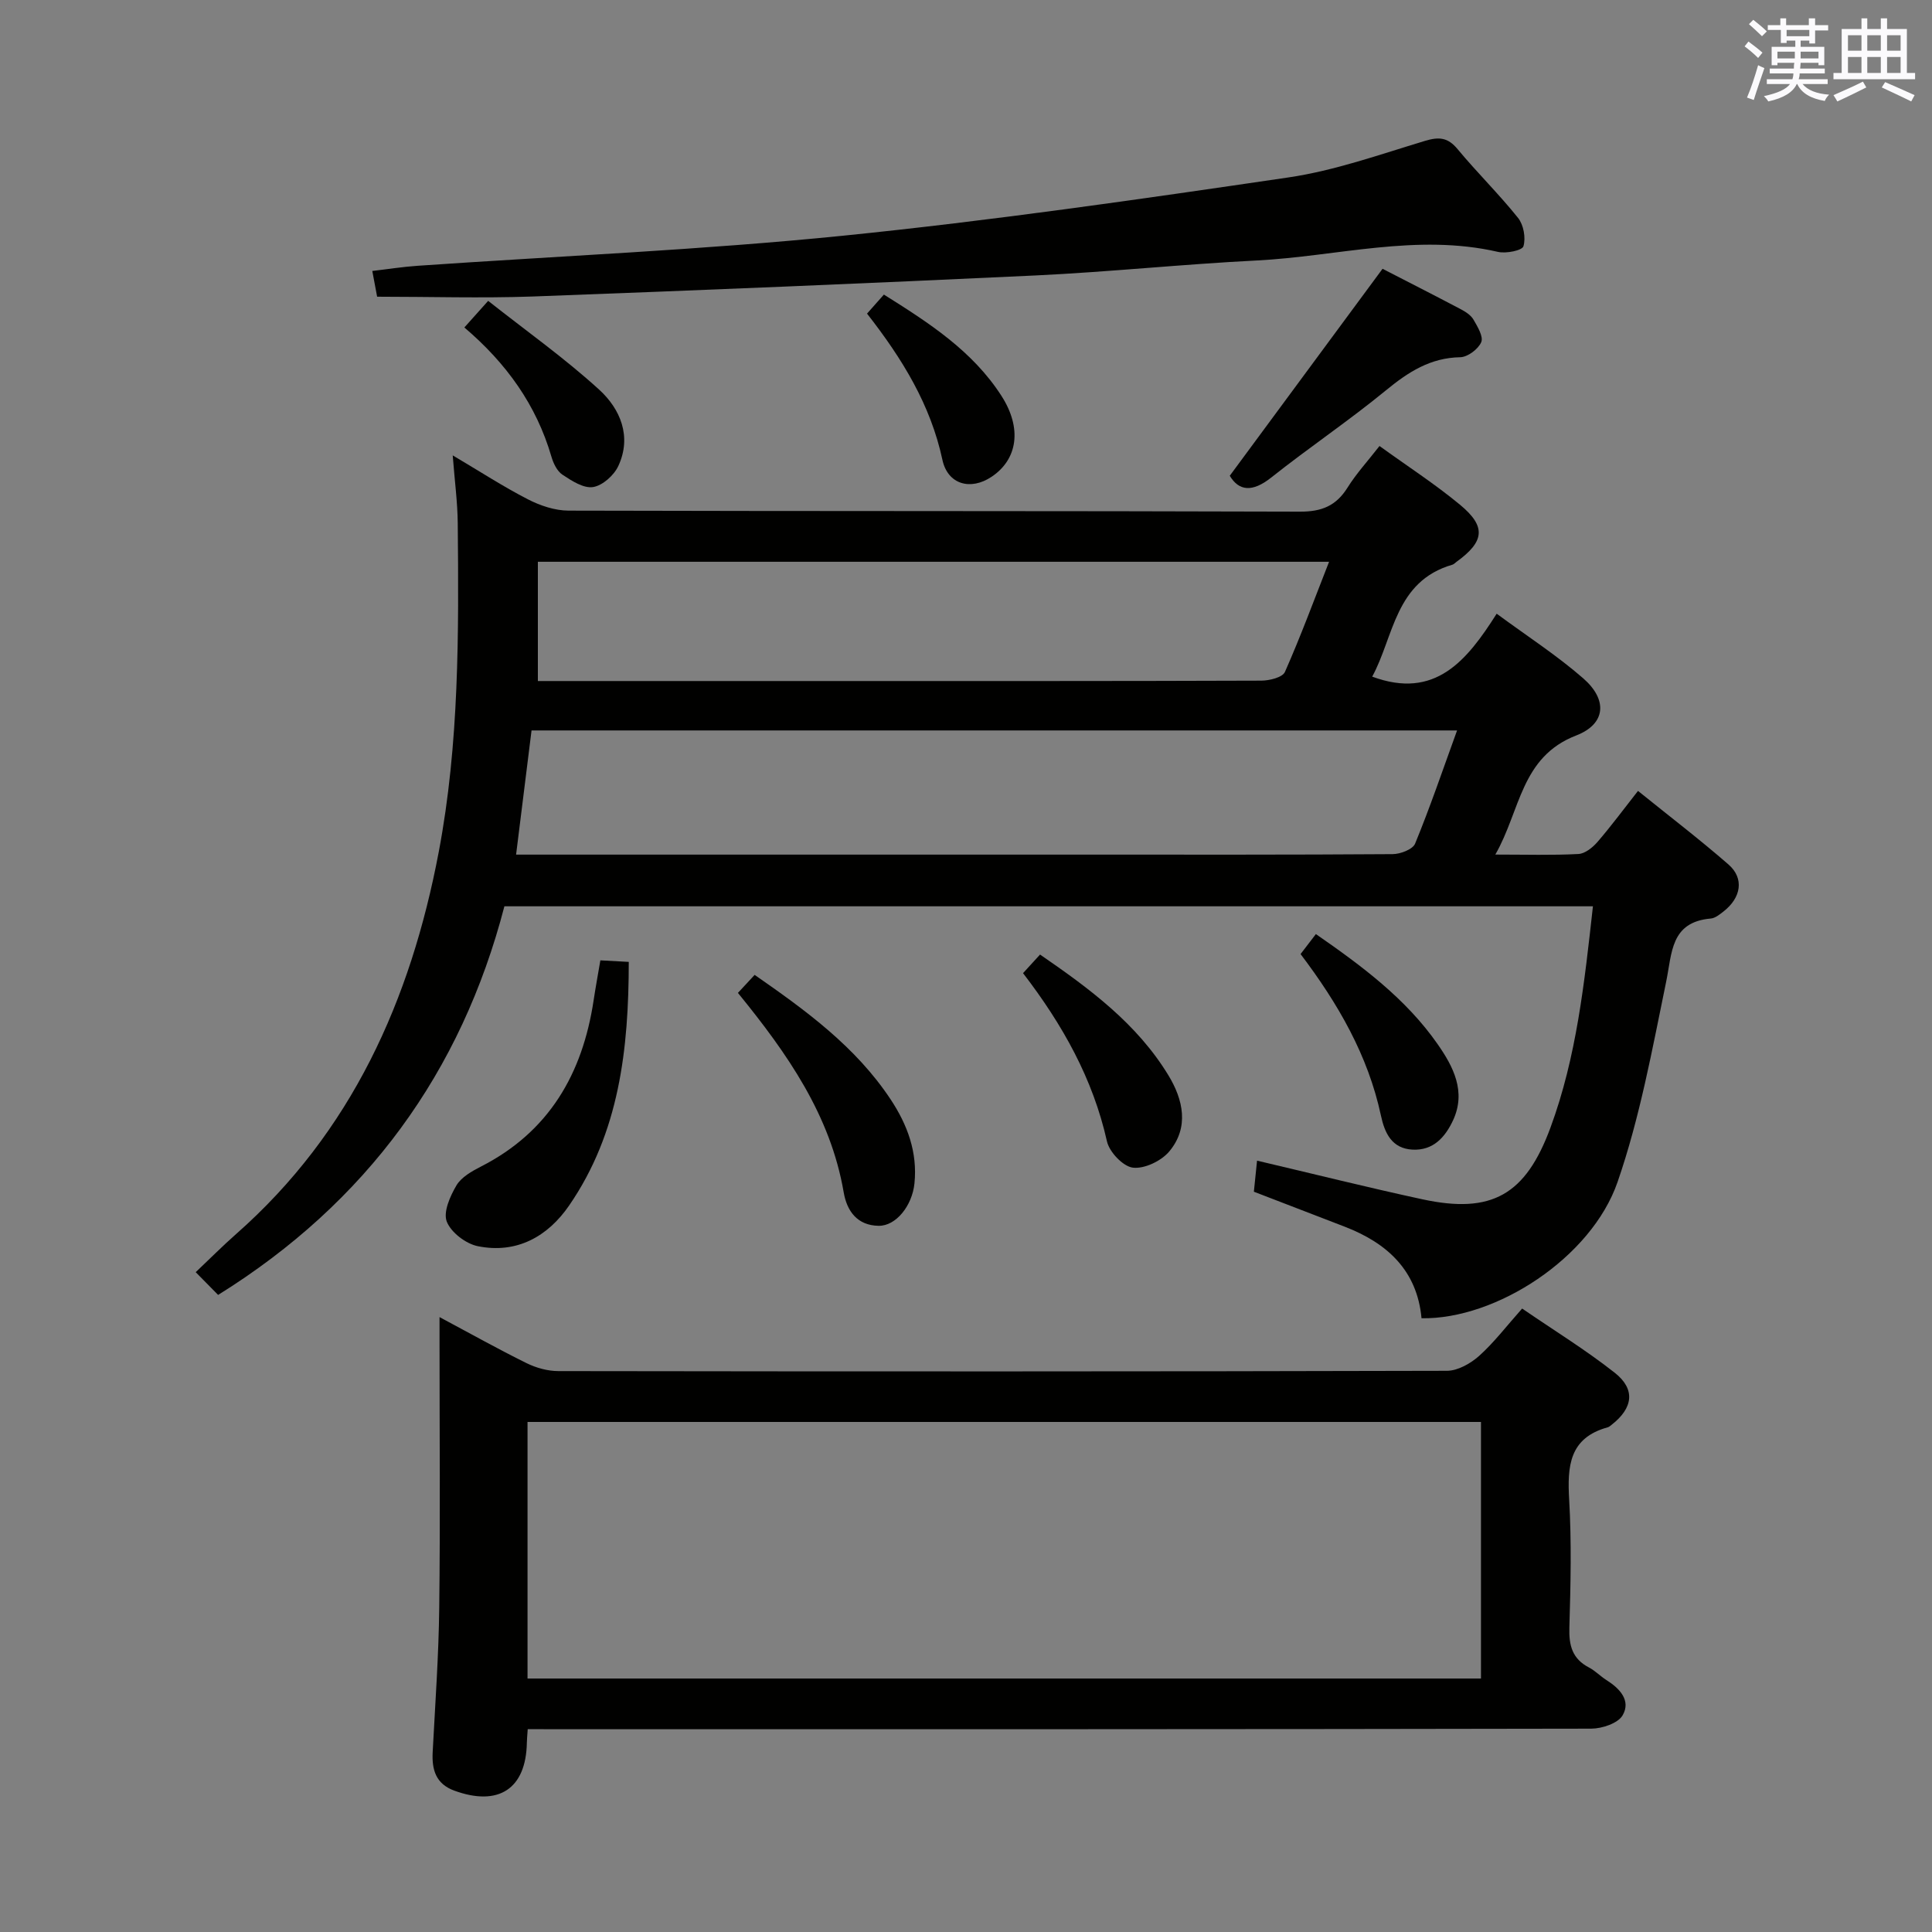 <svg enable-background="new 0 0 400 400" viewBox="0 0 400 400" xmlns="http://www.w3.org/2000/svg"><rect x="0" y="0" width="400" height="400" fill="#808080" stroke="none"/><g fill="#010100"><path d="m45.16 268.1c-1.46-1.48-2.85-2.89-4.64-4.71 2.93-2.77 5.57-5.44 8.38-7.91 23.92-21.08 36.13-48.47 41.93-79.06 4.26-22.48 4.16-45.33 3.94-68.12-.04-4.29-.62-8.58-1.04-14.02 5.73 3.39 10.54 6.52 15.61 9.12 2.53 1.3 5.56 2.31 8.36 2.32 50.48.14 100.96.04 151.44.21 4.5.02 7.48-1.2 9.84-4.96 1.83-2.93 4.21-5.52 6.63-8.63 5.74 4.15 11.47 7.86 16.68 12.17 5.47 4.53 5.06 7.62-.76 11.83-.27.19-.51.48-.81.57-11.92 3.44-12.12 14.92-16.62 23.18 13.03 4.82 19.6-3.31 25.77-13.03 6.37 4.69 12.5 8.65 17.94 13.4 5.05 4.41 4.7 9.42-1.47 11.81-11.52 4.45-11.52 15.55-16.75 24.66 6.34 0 11.78.17 17.21-.12 1.36-.07 2.93-1.33 3.92-2.47 2.81-3.25 5.37-6.72 8.41-10.59 6.44 5.2 12.75 10.02 18.73 15.23 3.3 2.87 2.65 6.89-1.06 9.76-.78.6-1.69 1.35-2.59 1.43-8.36.73-8.01 7.08-9.25 13.09-2.87 13.93-5.43 28.07-10.06 41.46-5.43 15.71-25.2 28.49-40.59 28.21-.91-9.89-7.09-15.56-15.91-18.96-6.18-2.38-12.36-4.76-18.8-7.24.22-2.16.43-4.23.66-6.43 11.72 2.75 22.93 5.56 34.22 8 14.4 3.11 21.4-.93 26.54-14.87 5.39-14.63 7.02-29.97 8.78-45.79-75.13 0-149.97 0-225.37 0-8.92 34.34-28.51 61.32-59.27 80.46zm256.51-116.87c-64.24 0-127.65 0-191.62 0-1.06 8.49-2.1 16.89-3.2 25.71h6.13 111.9c21.15 0 42.3.05 63.44-.1 1.61-.01 4.17-.98 4.66-2.17 3.08-7.49 5.7-15.18 8.69-23.44zm-26.5-34.92c-54.81 0-109 0-163.81 0v24.69h58.34c30.49 0 60.98.03 91.46-.08 1.68-.01 4.37-.67 4.87-1.8 3.27-7.39 6.07-14.99 9.14-22.81z"/><path d="m109.26 358c-.1 1.47-.17 2.13-.18 2.8-.17 9.55-5.84 13.29-15.03 9.93-3.8-1.39-4.66-4.3-4.47-7.96.52-9.97 1.24-19.93 1.36-29.91.22-18.16.06-36.33.06-54.49 0-1.63 0-3.25 0-5.68 6.39 3.41 12.13 6.63 18.03 9.54 1.99.98 4.37 1.64 6.57 1.64 61.33.09 122.65.1 183.98-.06 2.25-.01 4.89-1.51 6.66-3.09 3.07-2.75 5.61-6.1 8.9-9.8 6.49 4.45 13.11 8.52 19.17 13.29 4.35 3.42 3.8 7.31-.62 10.76-.26.2-.53.46-.83.54-7.99 2.19-8.38 8.07-7.98 15 .51 8.8.3 17.66.04 26.49-.11 3.68.61 6.43 4.03 8.22 1.31.68 2.38 1.82 3.64 2.62 2.77 1.74 5.12 4.24 3.36 7.29-.95 1.66-4.25 2.76-6.49 2.77-71.33.14-142.65.12-213.98.12-1.95-.02-3.92-.02-6.22-.02zm-.04-10.48h197.4c0-17.99 0-35.57 0-53.12-65.98 0-131.64 0-197.4 0z"/><path d="m78.08 61.43c-.26-1.39-.59-3.15-1-5.33 3.19-.37 6.27-.86 9.36-1.07 29.34-2.03 58.77-3.27 88.02-6.22 30.85-3.12 61.58-7.56 92.27-12.07 9.6-1.41 18.94-4.75 28.29-7.57 2.94-.89 4.75-.72 6.77 1.72 4.03 4.86 8.57 9.3 12.51 14.23 1.15 1.44 1.63 4.13 1.11 5.87-.26.87-3.59 1.55-5.27 1.16-16.84-3.88-33.34.94-49.97 1.78-15.27.77-30.5 2.37-45.78 3.1-34.72 1.64-69.44 3.07-104.17 4.36-10.6.37-21.23.04-32.14.04z"/><path d="m124.3 198.83c2.07.11 3.7.2 5.88.32-.02 17.99-1.93 35.29-12.35 50.44-4.44 6.45-10.88 10.04-18.9 8.42-2.48-.5-5.55-2.84-6.43-5.09-.77-1.98.69-5.27 2-7.49 1.01-1.71 3.17-2.93 5.06-3.9 14.12-7.2 21.04-19.21 23.34-34.4.39-2.6.87-5.19 1.4-8.3z"/><path d="m254.61 98.5c10.66-14.45 21.06-28.52 31.63-42.85 4.95 2.55 10.57 5.4 16.14 8.34 1.01.53 2.14 1.24 2.68 2.17.85 1.46 2.11 3.55 1.61 4.69-.62 1.44-2.81 3.08-4.34 3.11-6.21.11-10.76 3.06-15.38 6.85-7.69 6.31-15.98 11.88-23.77 18.07-3.91 3.1-6.68 2.78-8.57-.38z"/><path d="m152.78 205.57c1.26-1.36 2.27-2.44 3.46-3.73 10.64 7.39 20.93 14.88 28.15 25.77 3.49 5.27 5.59 10.94 4.94 17.39-.47 4.63-3.82 8.85-7.43 8.79-4.35-.07-6.54-2.97-7.22-6.92-2.74-15.98-11.65-28.72-21.9-41.3z"/><path d="m269.27 197.53c1.04-1.36 2.01-2.63 3.17-4.14 9.55 6.62 18.63 13.37 25.19 22.77 3.24 4.64 5.99 9.85 3.19 15.83-1.63 3.47-4.09 6.24-8.36 6.03-4.32-.22-5.78-3.46-6.55-7.04-2.67-12.47-8.87-23.19-16.64-33.45z"/><path d="m211.81 201.48c1.25-1.36 2.24-2.45 3.52-3.85 10.24 7.04 20.07 14.3 26.58 25.01 3.05 5.01 4.35 10.78.16 15.77-1.65 1.96-5.13 3.63-7.52 3.34-2.04-.25-4.88-3.24-5.37-5.46-2.9-12.93-9.14-24.09-17.37-34.81z"/><path d="m179.51 64.93c1.24-1.4 2.21-2.49 3.49-3.94 9.28 5.82 18.34 11.64 24.34 20.97 4.32 6.72 3.35 13.15-2.04 16.75-4.36 2.92-9.08 1.59-10.18-3.49-2.44-11.38-8.27-20.9-15.61-30.29z"/><path d="m96.14 67.8c1.56-1.74 2.76-3.09 4.93-5.51 7.89 6.23 15.84 11.87 22.98 18.38 4.38 4 6.8 9.7 3.97 15.8-.89 1.93-3.26 4.06-5.23 4.37-1.96.31-4.43-1.29-6.34-2.56-1.12-.74-1.89-2.37-2.29-3.75-3.12-10.69-9.31-19.32-18.02-26.73z"/></g><path d="m361.2 9.6.8-1c.9.7 1.9 1.4 2.9 2.3l-.9 1.1c-1-1-2-1.8-2.8-2.4zm.5 10.6c.9-2.1 1.6-4.3 2.3-6.7.4.2.8.4 1.3.6-.7 2.1-1.5 4.3-2.2 6.6zm.4-15.2.9-.9c1 .8 2 1.6 2.8 2.4l-1 1c-.9-.9-1.8-1.7-2.7-2.5zm12.5-1.2h1.2v1.4h2.7v1.1h-2.7v2.7h-1.2v-.6h-1.8v1.3h4.9v3.8h-1.2v-.5h-3.7c0 .4-.1.9-.1 1.2h5.1v1h-5.2c0 .5-.1.9-.2 1.2h6v1h-5.2c1.1 1.3 2.9 2 5.5 2.2-.4.4-.7.8-.9 1.3-2.9-.5-4.8-1.6-5.7-3.5h-.1c-.8 1.7-2.7 2.9-5.9 3.6-.2-.4-.6-.8-.9-1.1 2.8-.6 4.6-1.4 5.4-2.5h-4.8v-1h5.3c.1-.3.2-.7.2-1.2h-4.9v-1h5c0-.4 0-.8.1-1.2h-3.5v.5h-1.2v-3.8h4.9v-1.3h-1.8v.5h-1.2v-2.7h-2.7v-1h2.6v-1.4h1.2v1.4h4.7v-1.4zm-6.6 8.3h3.6c0-.4 0-.9 0-1.4h-3.6zm1.9-4.6h4.7v-1.3h-4.7zm6.6 3.2h-3.7v1.4h3.7z" fill="#fbfafc"/><path d="m385.3 3.8h1.3v2.2h2.8v-2.2h1.3v2.2h4.1v9.1h1.7v1.3h-16.9v-1.3h1.7v-9.1h4.1v-2.2zm.4 13.1.7 1.2c-1.8.9-3.8 1.9-6 2.9-.2-.4-.5-.8-.8-1.3 2.3-1 4.3-1.9 6.1-2.8zm-3.1-6.4h2.8v-3.2h-2.8zm0 4.6h2.8v-3.3h-2.8zm4-4.6h2.8v-3.2h-2.8zm0 4.6h2.8v-3.3h-2.8zm3.7 1.9c2.1.9 4.1 1.8 6.1 2.7l-.7 1.3c-2.2-1.1-4.2-2-6.1-2.9zm3.2-9.7h-2.8v3.2h2.8zm-2.8 7.8h2.8v-3.3h-2.8z" fill="#fbfafc"/></svg>